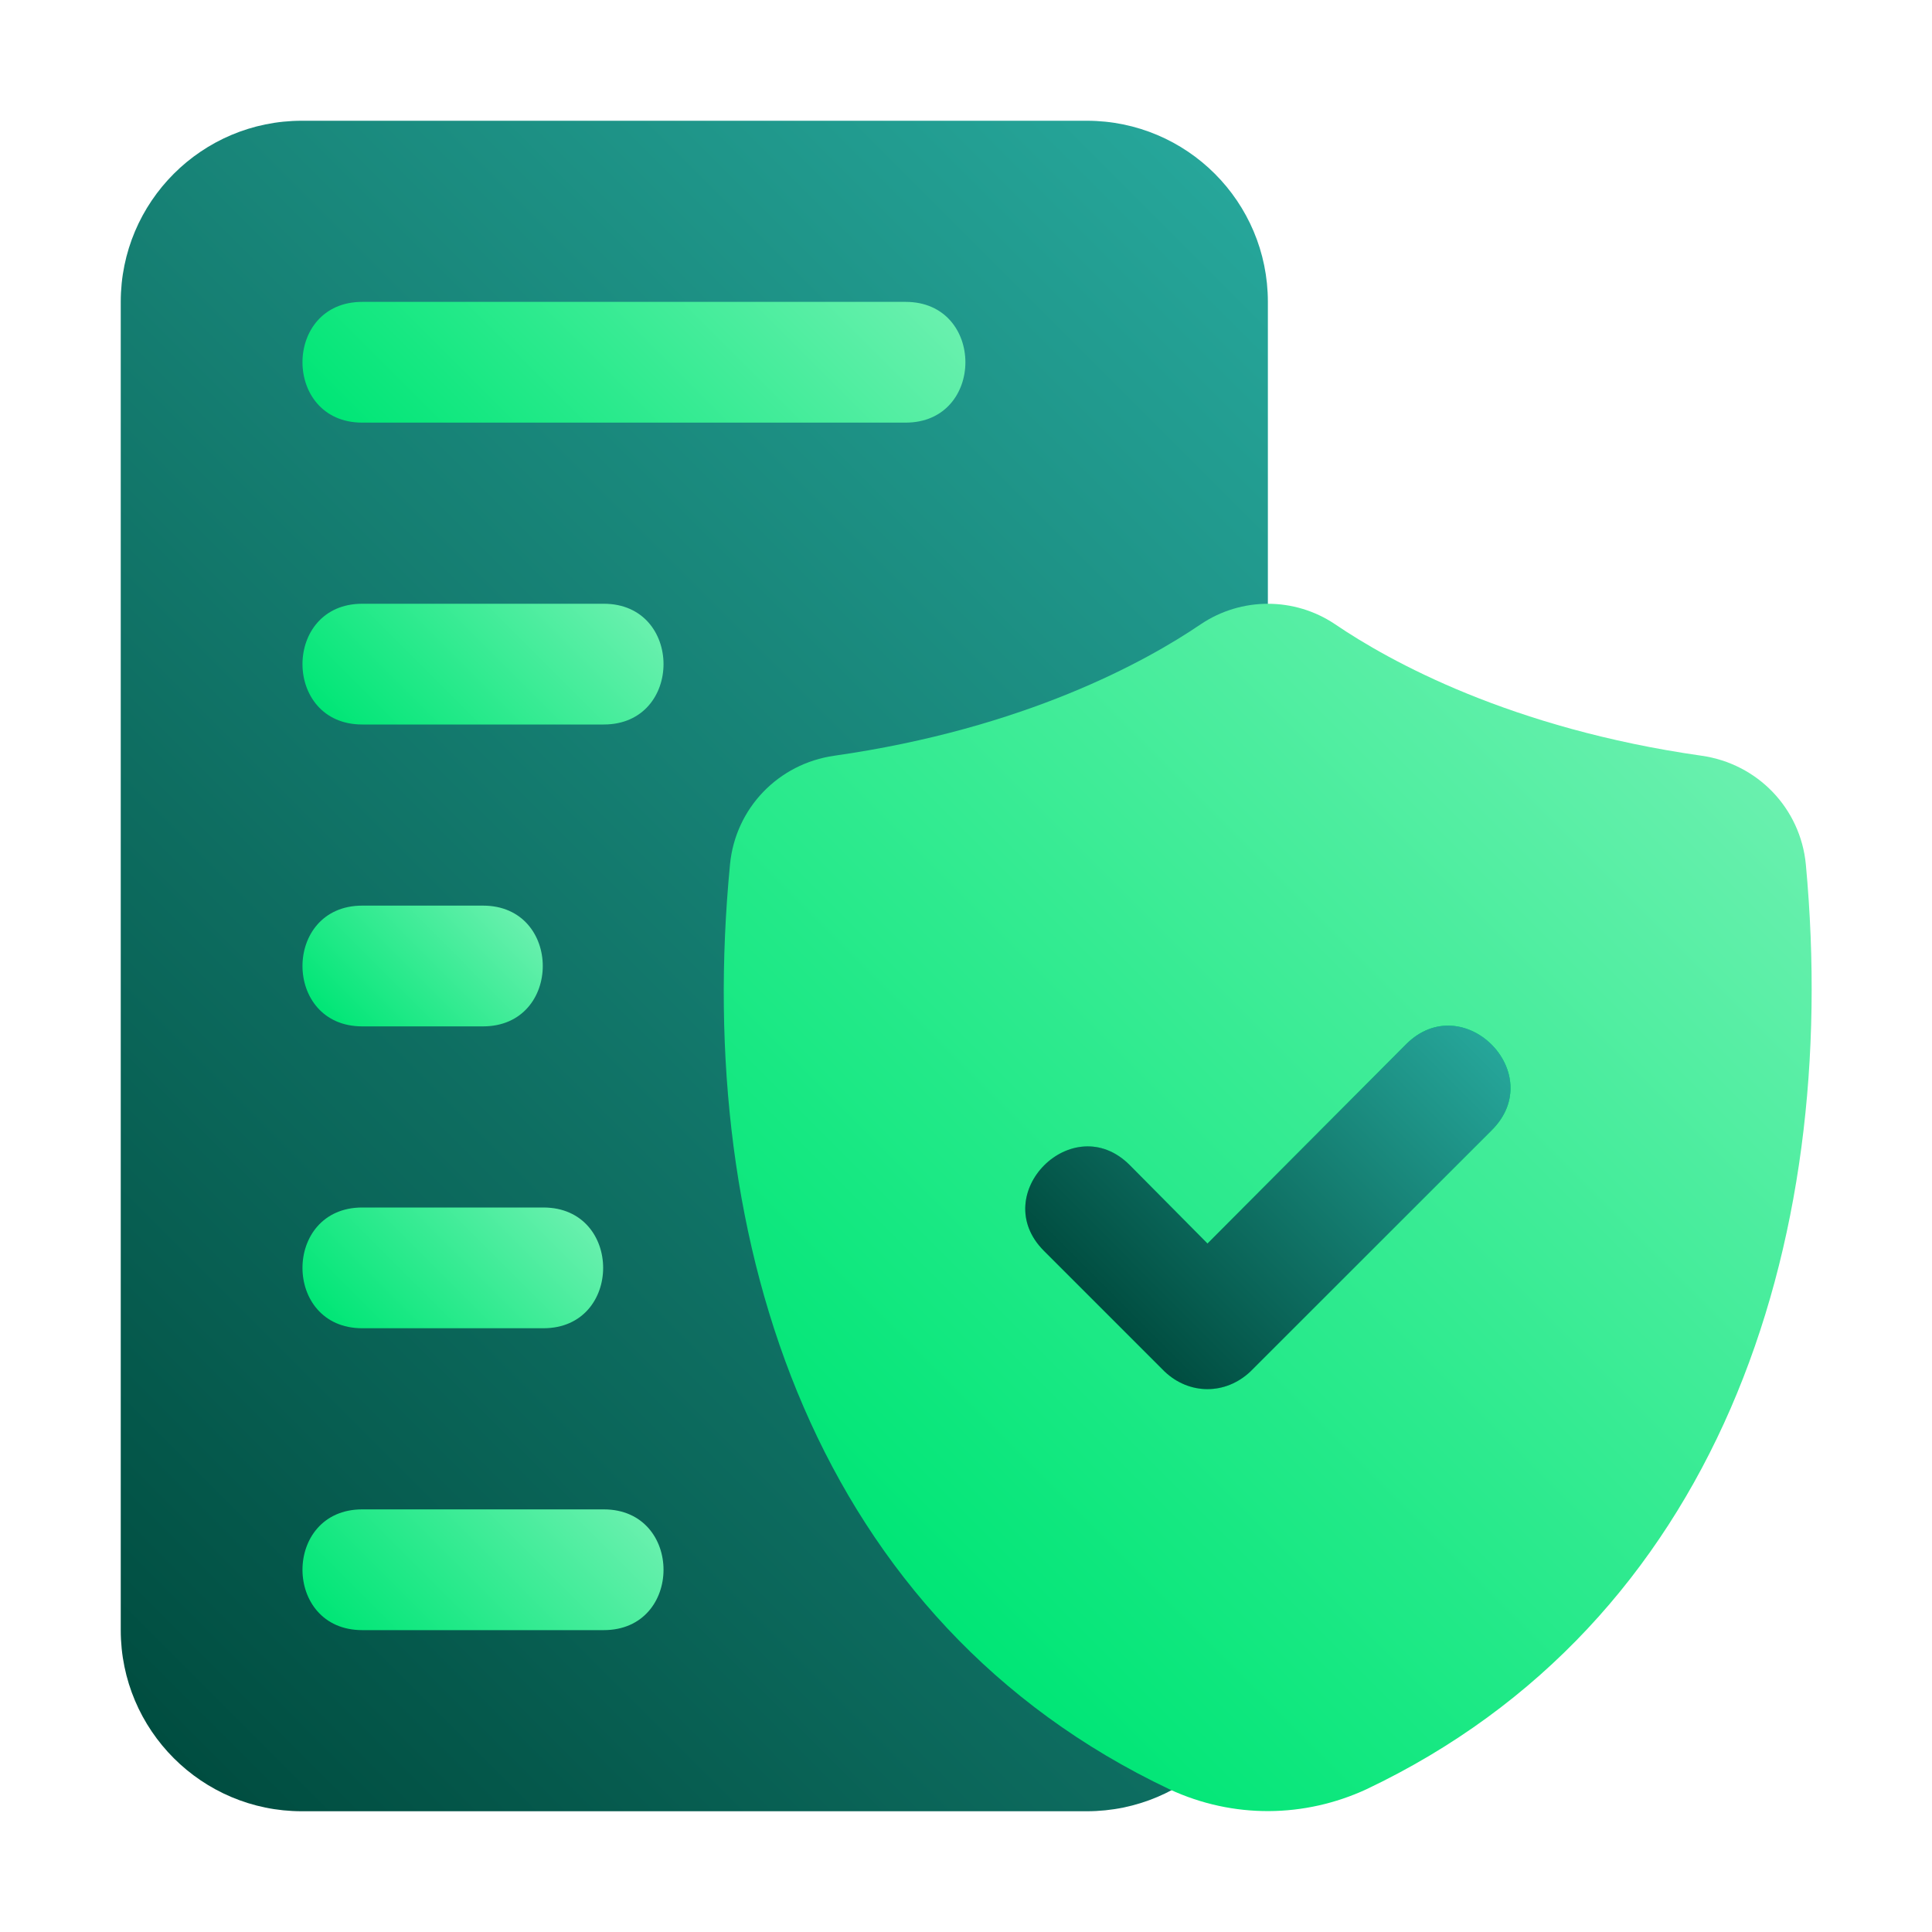 <svg width="20" height="20" viewBox="0 0 20 20" fill="none" xmlns="http://www.w3.org/2000/svg">
<path d="M11.25 1.25H3.125C2.089 1.25 1.25 2.089 1.25 3.125V16.875C1.25 17.91 2.089 18.75 3.125 18.75H11.25C12.286 18.75 13.125 17.91 13.125 16.875V3.125C13.125 2.089 12.286 1.25 11.25 1.25Z" fill="url(#paint0_linear_2742_7724)"/>
<path d="M9.375 4.375H3.75C2.925 4.375 2.925 3.125 3.75 3.125H9.375C10.2 3.125 10.2 4.375 9.375 4.375Z" fill="url(#paint1_linear_2742_7724)"/>
<path d="M6.25 7.5H3.75C2.925 7.5 2.925 6.25 3.75 6.25H6.25C7.075 6.25 7.075 7.5 6.25 7.5Z" fill="url(#paint2_linear_2742_7724)"/>
<path d="M5 10.625H3.75C2.925 10.625 2.925 9.375 3.75 9.375H5C5.825 9.375 5.825 10.625 5 10.625Z" fill="url(#paint3_linear_2742_7724)"/>
<path d="M5.625 13.75H3.75C2.925 13.75 2.925 12.5 3.75 12.5H5.625C6.45 12.5 6.45 13.75 5.625 13.75Z" fill="url(#paint4_linear_2742_7724)"/>
<path d="M6.25 16.875H3.75C2.925 16.875 2.925 15.625 3.75 15.625H6.25C7.075 15.625 7.075 16.875 6.25 16.875Z" fill="url(#paint5_linear_2742_7724)"/>
<path d="M18.694 8.948C18.638 8.367 18.194 7.905 17.613 7.823C15.644 7.542 14.388 6.848 13.819 6.461C13.4 6.18 12.851 6.18 12.432 6.461C11.863 6.848 10.607 7.542 8.638 7.823C8.057 7.905 7.613 8.367 7.557 8.948C7.175 12.898 8.457 16.792 12.107 18.523C12.769 18.83 13.507 18.817 14.144 18.523C17.763 16.805 19.063 12.923 18.694 8.948Z" fill="url(#paint6_linear_2742_7724)"/>
<path d="M12.056 14.198L10.806 12.948C10.219 12.36 11.106 11.473 11.694 12.06L12.5 12.873L14.556 10.81C15.144 10.223 16.031 11.11 15.444 11.698L12.944 14.198C12.687 14.441 12.312 14.441 12.056 14.198Z" fill="#00E676"/>
<path d="M15.444 11.698L12.944 14.198C12.687 14.441 12.312 14.441 12.056 14.198L10.806 12.948C10.219 12.36 11.106 11.473 11.694 12.06L12.5 12.873L14.556 10.81C15.144 10.223 16.031 11.11 15.444 11.698Z" fill="#00E676"/>
<path d="M15.444 11.698L12.944 14.198C12.687 14.441 12.312 14.441 12.056 14.198L10.806 12.948C10.219 12.36 11.106 11.473 11.694 12.06L12.5 12.873L14.556 10.81C15.144 10.223 16.031 11.11 15.444 11.698Z" fill="url(#paint7_linear_2742_7724)"/>
<defs>
<linearGradient id="paint0_linear_2742_7724" x1="0.394" y1="16.794" x2="13.981" y2="3.206" gradientUnits="userSpaceOnUse">
<stop stop-color="#004D40"/>
<stop offset="1" stop-color="#26A69A"/>
</linearGradient>
<linearGradient id="paint1_linear_2742_7724" x1="4.706" y1="5.606" x2="8.418" y2="1.894" gradientUnits="userSpaceOnUse">
<stop stop-color="#00E676"/>
<stop offset="1" stop-color="#69F0AE"/>
</linearGradient>
<linearGradient id="paint2_linear_2742_7724" x1="3.925" y1="7.95" x2="6.075" y2="5.8" gradientUnits="userSpaceOnUse">
<stop stop-color="#00E676"/>
<stop offset="1" stop-color="#69F0AE"/>
</linearGradient>
<linearGradient id="paint3_linear_2742_7724" x1="3.612" y1="10.762" x2="5.137" y2="9.238" gradientUnits="userSpaceOnUse">
<stop stop-color="#00E676"/>
<stop offset="1" stop-color="#69F0AE"/>
</linearGradient>
<linearGradient id="paint4_linear_2742_7724" x1="3.768" y1="14.044" x2="5.606" y2="12.206" gradientUnits="userSpaceOnUse">
<stop stop-color="#00E676"/>
<stop offset="1" stop-color="#69F0AE"/>
</linearGradient>
<linearGradient id="paint5_linear_2742_7724" x1="3.925" y1="17.325" x2="6.075" y2="15.175" gradientUnits="userSpaceOnUse">
<stop stop-color="#00E676"/>
<stop offset="1" stop-color="#69F0AE"/>
</linearGradient>
<linearGradient id="paint6_linear_2742_7724" x1="8.819" y1="15.88" x2="17.425" y2="7.273" gradientUnits="userSpaceOnUse">
<stop stop-color="#00E676"/>
<stop offset="1" stop-color="#69F0AE"/>
</linearGradient>
<linearGradient id="paint7_linear_2742_7724" x1="11.431" y1="13.573" x2="14.819" y2="10.191" gradientUnits="userSpaceOnUse">
<stop stop-color="#004D40"/>
<stop offset="1" stop-color="#26A69A"/>
</linearGradient>
</defs>
</svg>

